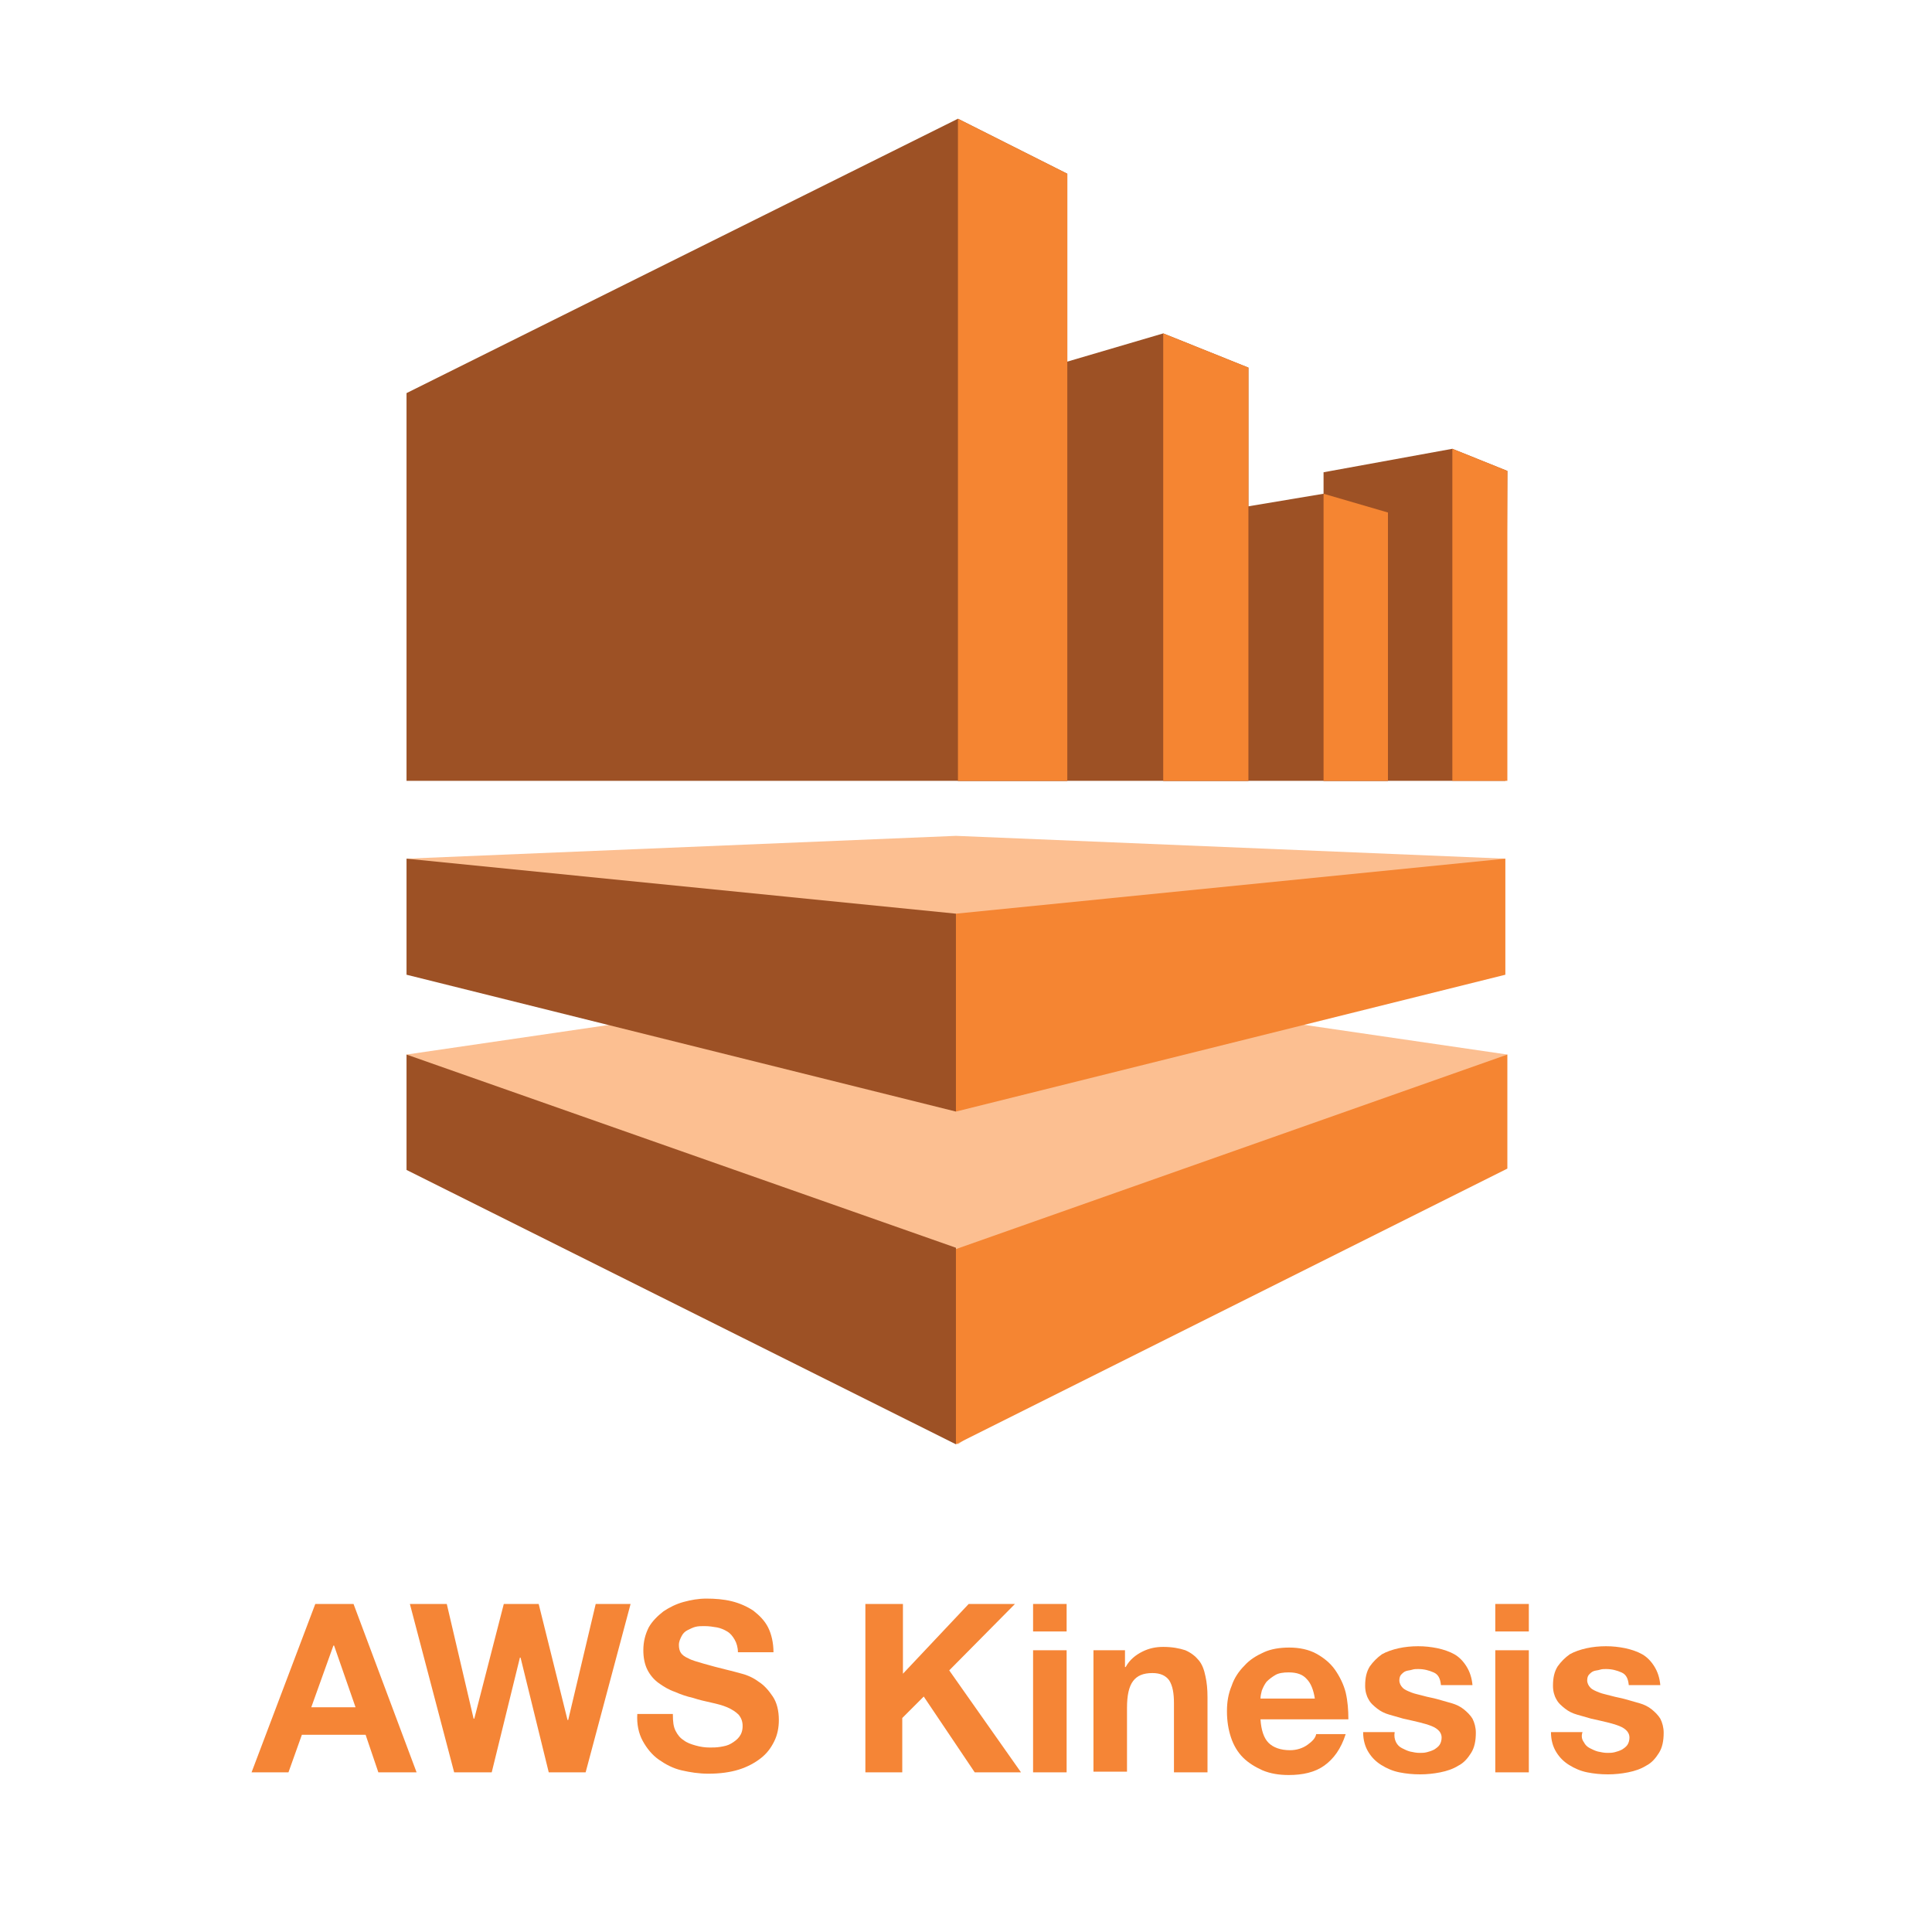 <?xml version="1.0" encoding="utf-8"?>
<!-- Generator: Adobe Illustrator 21.1.0, SVG Export Plug-In . SVG Version: 6.00 Build 0)  -->
<svg version="1.1" id="Layer_1" xmlns="http://www.w3.org/2000/svg" xmlns:xlink="http://www.w3.org/1999/xlink" x="0px" y="0px"
	 viewBox="0 0 288 288" style="enable-background:new 0 0 288 288;" xml:space="preserve">
<style type="text/css">
	.st0{fill:#F58536;}
	.st1{fill:#FCBF91;}
	.st2{fill:#9D5125;}
	.st3{fill:#F58532;}
</style>
<g>
	<path class="st0" d="M52.7,239.1l9.4,25.1h-5.7l-1.9-5.6H45l-2,5.6h-5.5l9.5-25.1H52.7z M53,254.5l-3.2-9.2h-0.1l-3.3,9.2H53z"/>
	<path class="st0" d="M81.8,264.2l-4.2-17.1h-0.1l-4.2,17.1h-5.6l-6.6-25.1h5.5l4,17.1h0.1l4.4-17.1h5.2l4.3,17.3h0.1l4.1-17.3H94
		l-6.7,25.1H81.8z"/>
	<path class="st0" d="M100.7,258c0.3,0.6,0.7,1.1,1.2,1.4c0.5,0.4,1.1,0.6,1.8,0.8c0.7,0.2,1.4,0.3,2.1,0.3c0.5,0,1,0,1.6-0.1
		c0.6-0.1,1.1-0.2,1.6-0.5s0.9-0.6,1.2-1c0.3-0.4,0.5-0.9,0.5-1.6c0-0.7-0.2-1.2-0.6-1.7c-0.4-0.4-1-0.8-1.7-1.1
		c-0.7-0.3-1.5-0.5-2.4-0.7s-1.8-0.4-2.7-0.7c-0.9-0.2-1.8-0.5-2.7-0.9c-0.9-0.3-1.7-0.8-2.4-1.3c-0.7-0.5-1.3-1.2-1.7-2
		c-0.4-0.8-0.6-1.8-0.6-2.9c0-1.3,0.3-2.4,0.8-3.4c0.5-0.9,1.3-1.7,2.2-2.4c0.9-0.6,1.9-1.1,3-1.4c1.1-0.3,2.2-0.5,3.4-0.5
		c1.3,0,2.6,0.1,3.8,0.4c1.2,0.3,2.3,0.8,3.2,1.4c0.9,0.7,1.7,1.5,2.2,2.5c0.5,1,0.8,2.3,0.8,3.7h-5.3c0-0.7-0.2-1.4-0.5-1.9
		c-0.3-0.5-0.6-0.9-1.1-1.2s-1-0.5-1.5-0.6c-0.6-0.1-1.2-0.2-1.9-0.2c-0.4,0-0.9,0-1.3,0.1c-0.4,0.1-0.8,0.3-1.2,0.5
		c-0.4,0.2-0.7,0.5-0.9,0.9c-0.2,0.4-0.4,0.8-0.4,1.3c0,0.5,0.1,0.9,0.3,1.2s0.6,0.6,1.1,0.8c0.5,0.3,1.3,0.5,2.3,0.8
		c1,0.3,2.2,0.6,3.8,1c0.5,0.1,1.1,0.3,1.9,0.5c0.8,0.2,1.7,0.6,2.5,1.2c0.8,0.5,1.5,1.3,2.1,2.2c0.6,0.9,0.9,2.1,0.9,3.5
		c0,1.1-0.2,2.2-0.7,3.2s-1.1,1.8-2,2.5c-0.9,0.7-2,1.3-3.3,1.7c-1.3,0.4-2.8,0.6-4.5,0.6c-1.4,0-2.7-0.2-4-0.5s-2.4-0.9-3.4-1.6
		s-1.8-1.7-2.4-2.8c-0.6-1.1-0.9-2.5-0.8-4h5.3C100.3,256.7,100.4,257.4,100.7,258z"/>
	<path class="st0" d="M134.6,239.1v10.4l9.8-10.4h6.9l-9.8,9.9l10.7,15.2h-6.9l-7.6-11.3l-3.2,3.2v8.1h-5.5v-25.1H134.6z"/>
	<path class="st0" d="M154,243.2v-4.1h5v4.1H154z M159,246v18.2h-5V246H159z"/>
	<path class="st0" d="M167.7,246v2.5h0.1c0.6-1.1,1.5-1.8,2.5-2.3c1-0.5,2-0.7,3.1-0.7c1.3,0,2.4,0.2,3.3,0.5c0.9,0.4,1.5,0.9,2,1.5
		c0.5,0.6,0.8,1.4,1,2.4c0.2,0.9,0.3,1.9,0.3,3.1v11.2h-5v-10.3c0-1.5-0.2-2.6-0.7-3.4c-0.5-0.7-1.3-1.1-2.5-1.1
		c-1.4,0-2.3,0.4-2.9,1.2c-0.6,0.8-0.9,2.1-0.9,4v9.5h-5V246H167.7z"/>
	<path class="st0" d="M189.1,259.8c0.7,0.7,1.8,1.1,3.2,1.1c1,0,1.9-0.3,2.6-0.8c0.7-0.5,1.2-1,1.3-1.6h4.4
		c-0.7,2.2-1.8,3.7-3.2,4.7s-3.2,1.4-5.3,1.4c-1.4,0-2.7-0.2-3.9-0.7c-1.1-0.5-2.1-1.1-2.9-1.9s-1.4-1.8-1.8-3s-0.6-2.5-0.6-3.9
		c0-1.4,0.2-2.6,0.7-3.8c0.4-1.2,1.1-2.2,1.9-3c0.8-0.9,1.8-1.5,2.9-2c1.1-0.5,2.4-0.7,3.8-0.7c1.5,0,2.9,0.3,4,0.9
		c1.1,0.6,2.1,1.4,2.8,2.4c0.7,1,1.3,2.2,1.6,3.4c0.3,1.3,0.4,2.6,0.4,4h-13.1C188,257.9,188.4,259.1,189.1,259.8z M194.8,250.3
		c-0.6-0.7-1.5-1-2.7-1c-0.8,0-1.5,0.1-2,0.4c-0.5,0.3-0.9,0.6-1.3,1c-0.3,0.4-0.5,0.8-0.7,1.3c-0.1,0.4-0.2,0.8-0.2,1.2h8.1
		C195.8,251.9,195.4,250.9,194.8,250.3z"/>
	<path class="st0" d="M208.1,259.7c0.2,0.4,0.5,0.7,0.9,0.9c0.4,0.2,0.8,0.4,1.2,0.5c0.5,0.1,0.9,0.2,1.4,0.2c0.4,0,0.7,0,1.1-0.1
		c0.4-0.1,0.7-0.2,1.1-0.4c0.3-0.2,0.6-0.4,0.8-0.7c0.2-0.3,0.3-0.7,0.3-1.1c0-0.7-0.5-1.3-1.5-1.7c-1-0.4-2.4-0.7-4.2-1.1
		c-0.7-0.2-1.4-0.4-2.1-0.6c-0.7-0.2-1.3-0.5-1.8-0.9c-0.5-0.4-1-0.8-1.3-1.4c-0.3-0.5-0.5-1.2-0.5-2c0-1.2,0.2-2.1,0.7-2.9
		c0.5-0.7,1.1-1.3,1.8-1.8c0.7-0.4,1.6-0.7,2.5-0.9s1.9-0.3,2.9-0.3s1.9,0.1,2.9,0.3c0.9,0.2,1.8,0.5,2.5,0.9s1.3,1,1.8,1.8
		s0.8,1.7,0.9,2.8h-4.7c-0.1-1-0.4-1.6-1.1-1.9c-0.7-0.3-1.4-0.5-2.3-0.5c-0.3,0-0.6,0-0.9,0.1s-0.6,0.1-0.9,0.2
		c-0.3,0.1-0.5,0.3-0.7,0.5c-0.2,0.2-0.3,0.5-0.3,0.9c0,0.4,0.2,0.8,0.5,1.1c0.3,0.3,0.8,0.5,1.3,0.7c0.5,0.2,1.1,0.3,1.8,0.5
		s1.4,0.3,2.1,0.5c0.7,0.2,1.4,0.4,2.1,0.6c0.7,0.2,1.3,0.5,1.8,0.9c0.5,0.4,1,0.9,1.3,1.4c0.3,0.6,0.5,1.3,0.5,2.1
		c0,1.2-0.2,2.2-0.7,3c-0.5,0.8-1.1,1.5-1.9,1.9c-0.8,0.5-1.7,0.8-2.7,1c-1,0.2-2,0.3-3,0.3c-1.1,0-2.1-0.1-3.1-0.3
		s-1.9-0.6-2.7-1.1c-0.8-0.5-1.4-1.1-1.9-1.9c-0.5-0.8-0.8-1.8-0.8-3h4.7C207.8,258.8,207.9,259.3,208.1,259.7z"/>
	<path class="st0" d="M222.9,243.2v-4.1h5v4.1H222.9z M227.9,246v18.2h-5V246H227.9z"/>
	<path class="st0" d="M236.1,259.7c0.2,0.4,0.5,0.7,0.9,0.9c0.4,0.2,0.8,0.4,1.2,0.5c0.5,0.1,0.9,0.2,1.4,0.2c0.4,0,0.7,0,1.1-0.1
		c0.4-0.1,0.7-0.2,1.1-0.4c0.3-0.2,0.6-0.4,0.8-0.7c0.2-0.3,0.3-0.7,0.3-1.1c0-0.7-0.5-1.3-1.5-1.7c-1-0.4-2.4-0.7-4.2-1.1
		c-0.7-0.2-1.4-0.4-2.1-0.6c-0.7-0.2-1.3-0.5-1.8-0.9c-0.5-0.4-1-0.8-1.3-1.4c-0.3-0.5-0.5-1.2-0.5-2c0-1.2,0.2-2.1,0.7-2.9
		c0.5-0.7,1.1-1.3,1.8-1.8c0.7-0.4,1.6-0.7,2.5-0.9s1.9-0.3,2.9-0.3s1.9,0.1,2.9,0.3c0.9,0.2,1.8,0.5,2.5,0.9s1.3,1,1.8,1.8
		s0.8,1.7,0.9,2.8h-4.7c-0.1-1-0.4-1.6-1.1-1.9c-0.7-0.3-1.4-0.5-2.3-0.5c-0.3,0-0.6,0-0.9,0.1s-0.6,0.1-0.9,0.2
		c-0.3,0.1-0.5,0.3-0.7,0.5c-0.2,0.2-0.3,0.5-0.3,0.9c0,0.4,0.2,0.8,0.5,1.1c0.3,0.3,0.8,0.5,1.3,0.7c0.5,0.2,1.1,0.3,1.8,0.5
		s1.4,0.3,2.1,0.5c0.7,0.2,1.4,0.4,2.1,0.6c0.7,0.2,1.3,0.5,1.8,0.9c0.5,0.4,1,0.9,1.3,1.4c0.3,0.6,0.5,1.3,0.5,2.1
		c0,1.2-0.2,2.2-0.7,3c-0.5,0.8-1.1,1.5-1.9,1.9c-0.8,0.5-1.7,0.8-2.7,1c-1,0.2-2,0.3-3,0.3c-1.1,0-2.1-0.1-3.1-0.3
		s-1.9-0.6-2.7-1.1c-0.8-0.5-1.4-1.1-1.9-1.9c-0.5-0.8-0.8-1.8-0.8-3h4.7C235.7,258.8,235.8,259.3,236.1,259.7z"/>
</g>
<g>
	<polygon class="st1" points="224.4,128 142.5,124.6 60.6,128 142.5,165.7 224.4,128 	"/>
	<polygon class="st2" points="60.6,116.4 159.1,116.4 159.1,25.9 142.8,17.7 60.6,58.6 60.6,116.4 	"/>
	<polygon class="st1" points="224.7,157.2 142.6,145.2 60.6,157.2 142.8,215.3 224.7,157.2 	"/>
	<polygon class="st2" points="142.8,116.4 186.1,116.4 186.1,54.8 173.4,49.7 142.8,58.7 142.8,116.4 	"/>
	<polygon class="st2" points="173.4,116.4 206.9,116.4 206.9,76.4 197.3,73.6 173.4,77.6 173.4,116.4 	"/>
	<polygon class="st2" points="197.3,116.4 224.4,116.4 224.7,70.2 216.5,66.9 197.3,70.4 197.3,116.4 	"/>
	<polygon class="st3" points="159.1,25.9 142.8,17.7 142.8,116.4 159.1,116.4 159.1,25.9 	"/>
	<polygon class="st3" points="186.1,54.8 173.4,49.7 173.4,116.4 186.1,116.4 186.1,54.8 	"/>
	<polygon class="st3" points="206.9,76.4 197.3,73.6 197.3,116.4 206.9,116.4 206.9,76.4 	"/>
	<polygon class="st3" points="216.5,66.9 224.7,70.2 224.7,116.4 216.5,116.4 216.5,66.9 	"/>
	<polygon class="st3" points="224.4,145.3 142.5,165.7 142.5,136.2 224.4,128 224.4,145.3 	"/>
	<polygon class="st3" points="224.7,157.2 142.5,186.2 142.5,215.3 224.7,174.2 224.7,157.2 	"/>
	<polygon class="st2" points="60.6,157.2 142.5,186 142.5,215.3 60.6,174.4 60.6,157.2 	"/>
	<polygon class="st2" points="60.6,128 142.5,136.2 142.5,165.7 60.6,145.3 60.6,128 	"/>
</g>
</svg>

